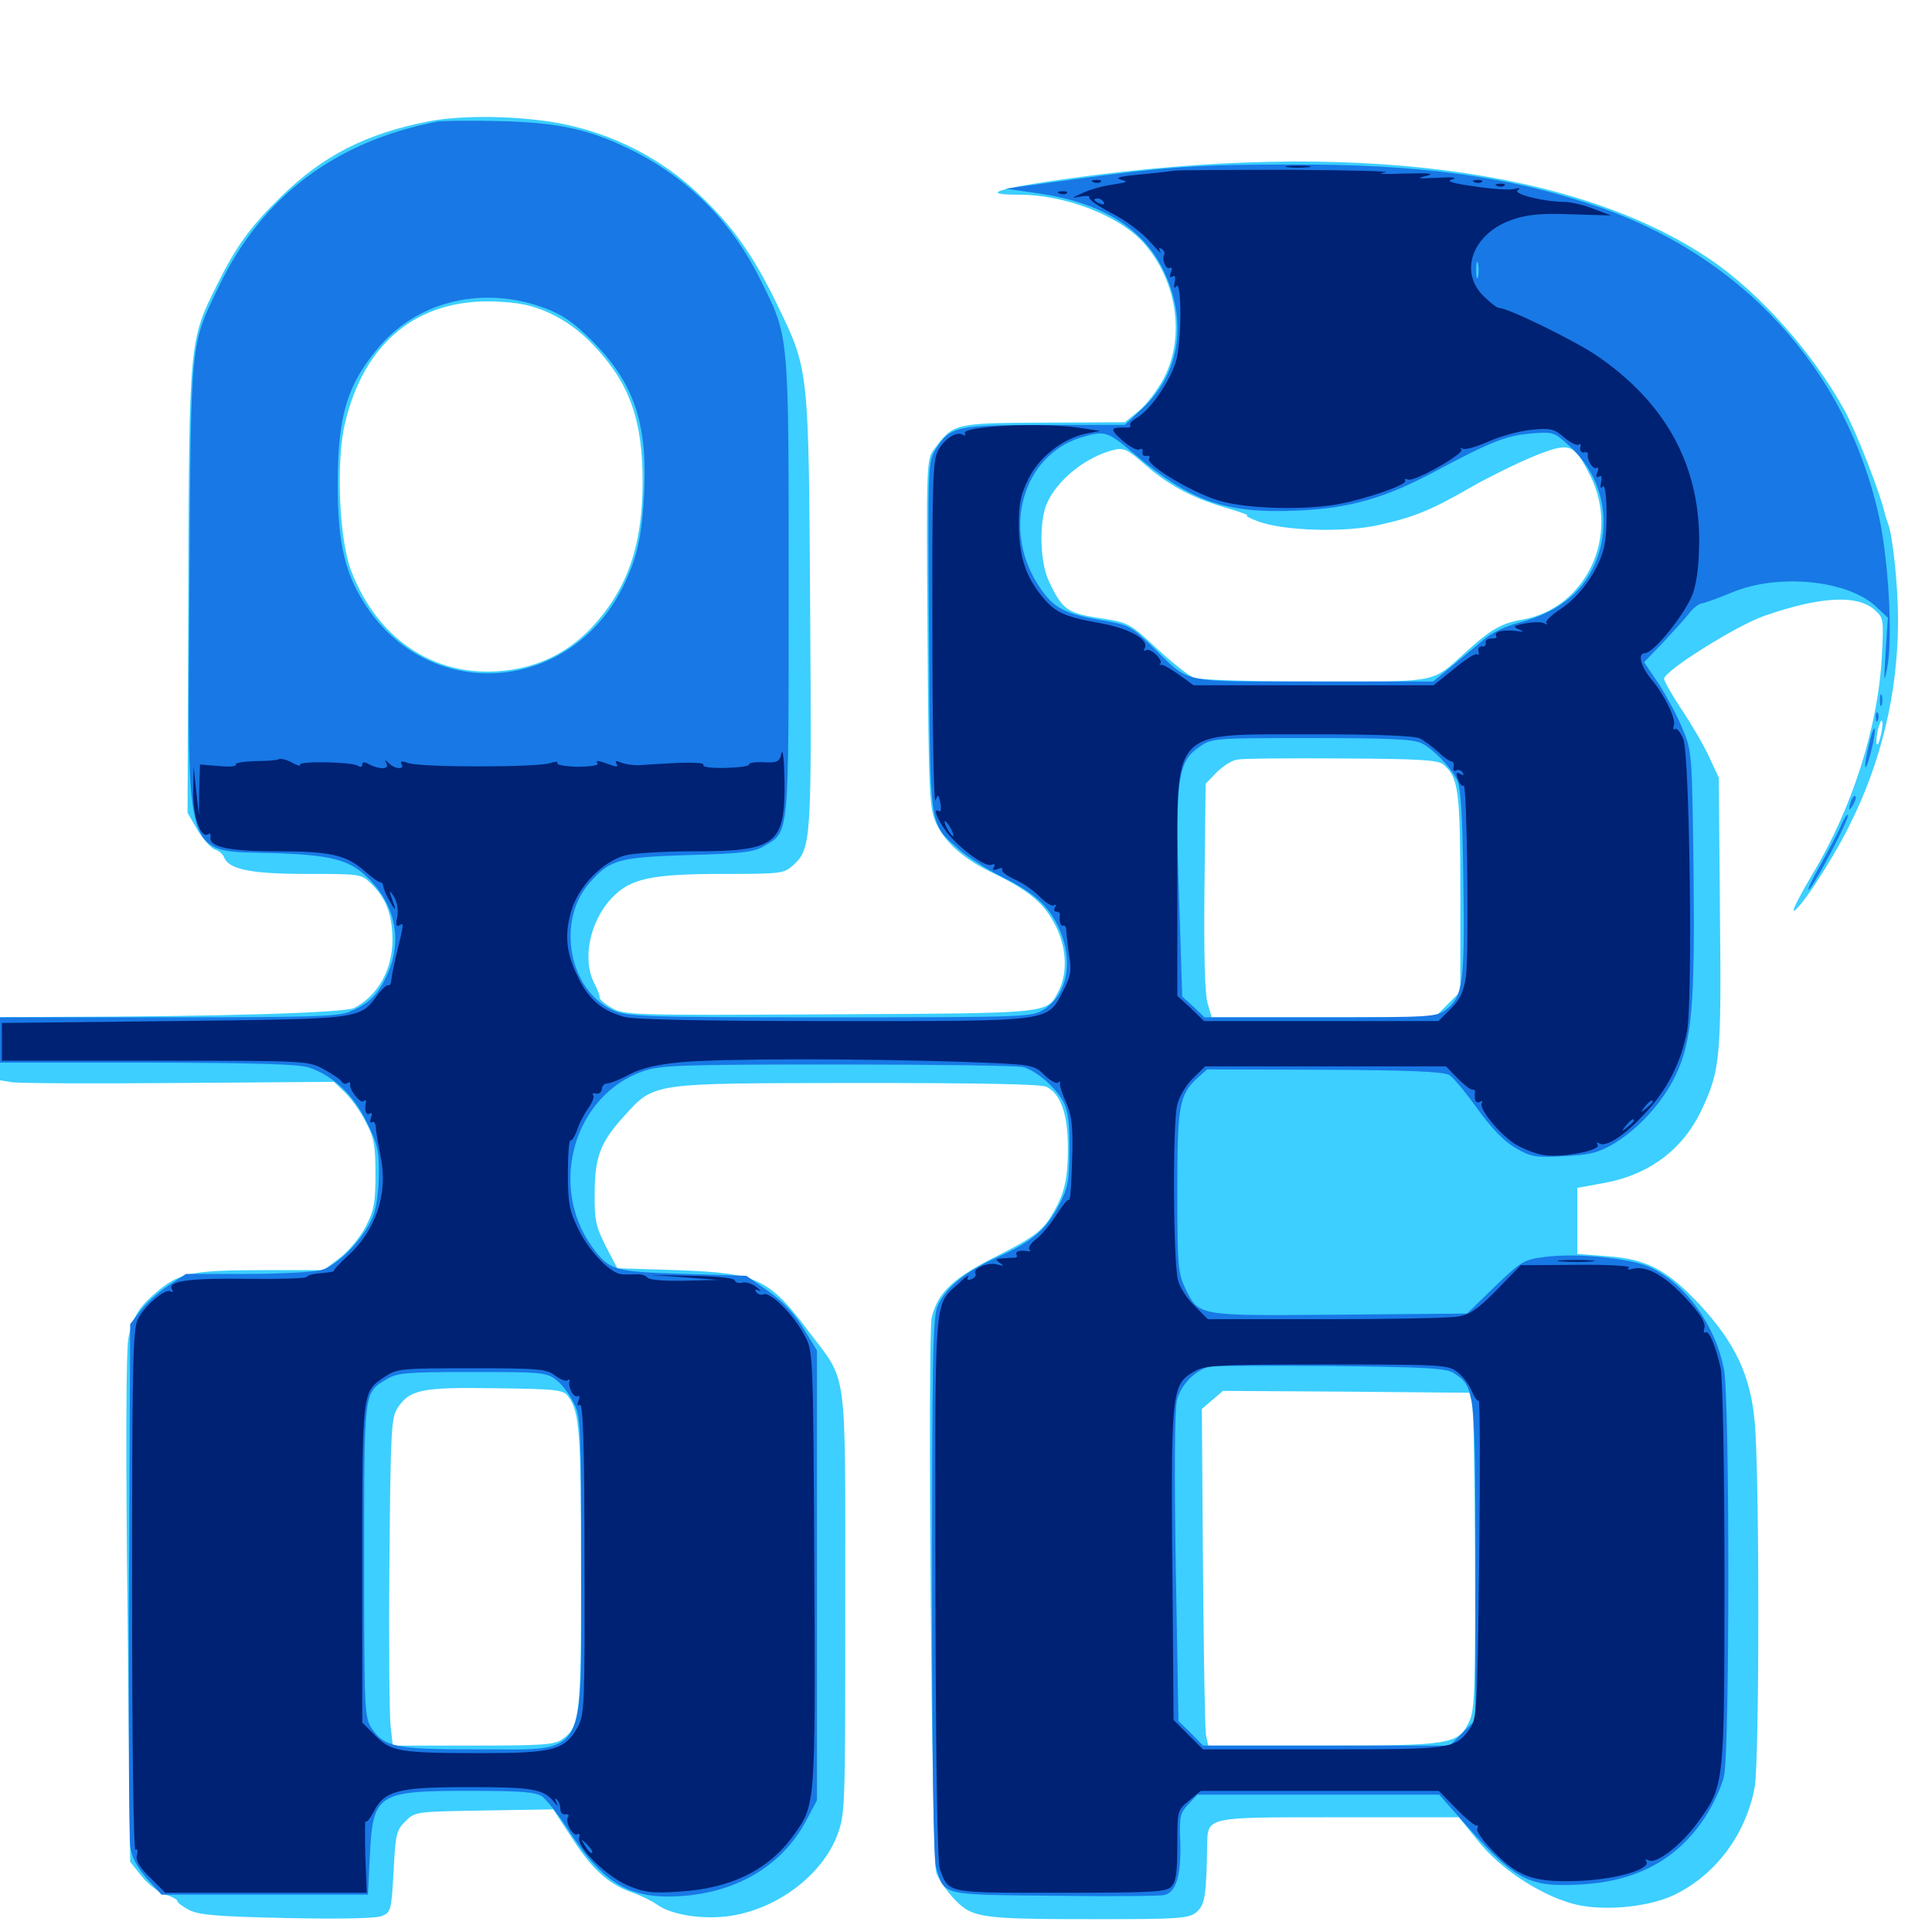 <svg xmlns="http://www.w3.org/2000/svg" viewBox="0 -1000 1000 1000">
	<path fill="#3ccfff" d="M222.461 -937.305C189.844 -931.055 167.188 -919.531 145.508 -898.242C129.688 -882.812 122.266 -872.656 112.305 -852.539C98.047 -824.023 97.852 -823.438 97.461 -694.531L97.07 -579.297L102.148 -570.508C105.078 -565.625 109.18 -561.133 111.133 -560.352C113.281 -559.766 115.43 -557.812 116.016 -556.25C118.359 -550 129.883 -547.656 158.789 -547.656C186.914 -547.656 186.914 -547.656 192.383 -542.383C200 -534.766 203.125 -526.172 203.125 -513.477C203.125 -498.047 195.508 -484.57 183.398 -478.32C178.711 -475.781 115.625 -473.828 25.977 -473.633L0 -473.438V-457.031V-440.82L6.25 -439.844C9.766 -439.258 48.633 -439.062 92.773 -439.453L172.852 -440.039L178.32 -434.766C181.445 -431.836 186.328 -425.195 189.062 -419.727C193.555 -411.328 194.336 -407.617 194.336 -392.383C194.336 -377.148 193.555 -373.438 189.258 -365.039C186.523 -359.766 180.469 -352.344 175.977 -349.023L167.578 -342.578H136.133C100.977 -342.578 93.555 -341.211 83.203 -333.008C72.266 -324.219 68.359 -318.359 66.406 -307.031C65.234 -300.586 65.039 -246.875 66.016 -166.406L67.383 -36.328L73.438 -28.711C76.758 -24.609 82.227 -20.508 85.547 -19.336C89.062 -18.359 91.797 -16.797 91.797 -16.016C91.797 -15.234 94.531 -13.086 98.047 -11.328C102.93 -8.789 112.695 -8.008 148.242 -7.227C176.172 -6.641 194.336 -7.031 197.461 -8.203C202.344 -10.156 202.539 -10.938 203.711 -31.055C204.688 -50.391 205.078 -52.539 209.766 -57.227C214.844 -62.305 215.039 -62.305 250.586 -62.891L286.328 -63.477L296.68 -47.656C307.031 -31.836 315.43 -24.414 328.125 -20.117C331.836 -18.75 337.305 -16.211 340.234 -14.062C348.047 -8.594 364.648 -6.25 378.516 -8.398C402.93 -12.305 425.586 -29.688 433.398 -50.195C437.5 -61.328 437.5 -63.867 437.5 -170.312C437.5 -294.531 438.867 -283.984 418.945 -310.352C397.852 -338.477 392.188 -341.016 350.586 -342.578L319.531 -343.555L313.477 -355.078C308.398 -365.234 307.617 -368.555 307.812 -382.422C307.812 -401.172 310.938 -408.984 322.656 -421.875C339.062 -439.844 335.352 -439.258 442.969 -439.453C507.617 -439.453 538.477 -438.867 541.602 -437.5C549.023 -433.789 552.734 -423.438 552.734 -405.859C552.734 -388.086 550.586 -380.469 542.773 -368.555C538.281 -362.109 533.203 -358.594 516.211 -350C493.555 -338.672 485.352 -331.055 482.227 -317.969C480.078 -308.203 482.227 -38.867 484.57 -30.859C485.547 -27.539 489.844 -21.484 493.945 -16.992C503.516 -7.227 506.836 -6.641 568.555 -6.641C610.352 -6.641 615.234 -7.031 619.141 -10.156C623.633 -13.867 624.414 -18.555 624.805 -44.141C625.195 -59.961 622.852 -59.375 693.164 -59.375H755.078L765.234 -46.875C776.367 -33.008 795.898 -19.922 813.281 -14.844C827.734 -10.547 851.758 -12.5 865.625 -18.75C887.5 -28.906 903.516 -50 908.203 -74.805C910.742 -87.891 910.742 -239.062 908.203 -264.258C906.055 -288.086 898.047 -305.078 879.688 -324.805C862.891 -342.773 852.148 -348.438 831.641 -349.805L816.406 -350.977V-367.969V-385.156L829.297 -387.5C853.125 -391.602 870.898 -404.688 880.664 -425.391C890.43 -445.898 891.016 -452.734 890.234 -528.125L889.648 -597.461L884.375 -608.789C881.445 -615.039 875 -625.977 870.117 -633.203C865.234 -640.625 861.328 -647.461 861.328 -648.633C861.328 -652.734 899.023 -676.367 913.281 -681.25C942.578 -691.406 961.719 -692.383 970.703 -683.984C975 -680.078 975 -678.906 974.023 -660.156C972.07 -623.438 958.594 -581.445 938.086 -547.461C932.227 -537.695 927.93 -529.297 928.32 -528.711C930.078 -527.148 947.07 -552.539 956.641 -571.484C973.633 -604.883 982.422 -641.211 982.422 -679.102C982.422 -697.07 979.688 -722.852 977.148 -729.297C976.562 -730.859 975.781 -733.203 975.586 -734.18C973.242 -744.727 960.938 -776.172 954.688 -787.695C938.281 -817.383 910.938 -848.242 885.352 -865.625C816.016 -912.695 698.242 -927.734 554.688 -907.812C516.406 -902.539 505.859 -899.219 527.539 -899.219C551.367 -899.219 579.688 -888.281 592.188 -874.023C609.18 -854.688 613.477 -825.781 602.539 -804.492C599.219 -798.242 593.359 -790.43 589.453 -787.305L582.227 -781.445L540.234 -781.25C494.141 -781.055 493.359 -780.859 483.594 -767.578C479.492 -762.305 479.492 -760.547 480.078 -672.07C480.664 -586.523 481.055 -581.445 484.766 -573.438C489.453 -563.672 499.023 -555.273 513.672 -548.242C531.836 -539.453 539.844 -533.008 545.508 -522.461C551.953 -510.938 552.93 -496.875 548.047 -487.305C541.602 -475.195 546.289 -475.586 429.688 -475C326.172 -474.414 323.047 -474.609 316.602 -478.32C312.891 -480.469 310.156 -482.812 310.352 -483.789C310.547 -484.57 309.375 -487.695 307.617 -491.016C301.172 -503.516 305.273 -523.438 316.992 -535.547C326.367 -545.312 337.5 -547.656 374.023 -547.656C404.688 -547.656 405.859 -547.852 410.742 -552.344C419.922 -560.742 420.117 -565.625 419.336 -683.984C418.555 -810.352 418.75 -808.203 402.148 -842.578C389.453 -868.75 378.906 -883.398 360.547 -900.586C343.359 -916.602 321.875 -928.32 297.852 -934.375C277.148 -939.844 242.383 -941.016 222.461 -937.305ZM284.57 -837.891C292.578 -834.18 300.195 -828.711 307.227 -821.289C325.781 -801.758 332.617 -782.812 332.617 -750.781C332.617 -717.383 324.609 -694.922 306.25 -675.195C294.727 -663.086 281.055 -655.859 264.648 -653.32C227.734 -647.656 195.898 -667.383 181.641 -704.883C175.586 -720.898 173.828 -761.133 178.516 -780.664C188.281 -822.656 216.016 -845.312 255.859 -843.945C268.945 -843.359 275 -842.188 284.57 -837.891ZM822.852 -754.297C838.867 -723.242 821.289 -685.352 788.086 -679.297C777.344 -677.539 771.68 -674.219 759.57 -663.281C740.43 -646.094 746.484 -647.266 681.25 -647.266C646.484 -647.266 621.289 -648.047 617.969 -649.219C615.039 -650.391 606.445 -657.227 598.633 -664.453C584.57 -677.539 584.18 -677.734 569.141 -680.078C552.344 -682.617 549.805 -684.57 542.969 -699.023C538.281 -708.594 537.695 -729.688 541.797 -739.258C547.07 -751.562 562.109 -763.672 576.758 -767.188C581.445 -768.359 583.789 -767.188 591.211 -760.742C603.906 -749.414 616.016 -742.773 632.812 -737.695C640.82 -735.352 646.68 -733.398 645.508 -733.203C644.531 -733.008 647.07 -731.641 651.367 -730.078C664.453 -725.195 696.094 -724.219 713.867 -728.32C732.227 -732.422 740.82 -735.938 762.109 -748.242C771.094 -753.32 785.352 -760.352 793.945 -763.867C812.5 -771.289 814.453 -770.703 822.852 -754.297ZM973.633 -619.922C971.875 -611.914 970.312 -613.477 971.875 -621.68C972.656 -625 973.633 -627.539 974.023 -626.953C974.609 -626.562 974.414 -623.242 973.633 -619.922ZM747.07 -604.297C754.883 -597.656 755.859 -591.016 755.859 -537.695V-486.719L749.219 -480.078L742.578 -473.438H684.766H627.148L625 -480.859C623.633 -485.547 623.047 -506.445 623.438 -541.211L624.023 -594.336L629.688 -600.195C632.812 -603.32 637.5 -606.445 640.43 -606.836C643.164 -607.422 667.578 -607.617 694.531 -607.422C734.961 -607.227 744.141 -606.641 747.07 -604.297ZM294.141 -277.148C300 -269.336 300.781 -258.203 300.781 -187.695C300.781 -110.742 300.195 -106.25 290.82 -99.609C286.914 -96.875 279.883 -96.484 244.727 -96.484H203.32L202.148 -106.836C201.562 -112.305 201.172 -150.391 201.562 -191.211C202.148 -259.375 202.539 -266.016 205.664 -271.094C212.109 -280.859 218.164 -282.031 256.445 -281.445C288.477 -281.055 291.602 -280.664 294.141 -277.148ZM761.914 -274.219C762.695 -271.484 763.281 -234.766 763.477 -192.578C763.672 -126.172 763.281 -114.648 760.547 -109.18C754.883 -97.07 751.367 -96.484 684.961 -96.484H625.391L624.219 -101.953C623.633 -104.883 623.047 -143.945 622.656 -188.867L622.07 -270.703L627.539 -275.391L633.008 -280.078L696.875 -279.688L760.547 -279.102Z"/>
	<path fill="#1878e5" d="M226.562 -937.109C173.242 -926.758 135.547 -898.242 113.086 -851.367C98.438 -820.898 98.828 -825.391 98.047 -697.656C97.266 -550.195 94.141 -559.961 142.773 -558.398C175 -557.227 183.008 -554.492 194.141 -541.602C205.859 -527.734 207.812 -509.766 199.414 -493.359C194.922 -484.375 190.43 -480.273 181.055 -476.367C175 -473.828 160.742 -473.438 86.914 -473.438H0V-461.719V-450H76.758C134.766 -449.805 155.078 -449.219 160.547 -447.266C172.852 -442.773 183.008 -433.203 189.844 -419.141C195.508 -407.812 196.289 -404.297 196.094 -391.406C195.898 -382.227 194.727 -374.023 192.578 -369.336C187.695 -358.203 174.609 -344.922 166.211 -342.578C162.305 -341.602 145.117 -340.625 127.734 -340.625H96.289L87.109 -334.57C82.031 -331.25 75.586 -325.391 72.656 -321.484L67.383 -314.648L66.797 -183.594C66.406 -111.523 66.797 -48.828 67.383 -44.336C68.164 -38.672 70.898 -33.594 75.977 -27.734L83.594 -19.336H136.914H190.43L191.406 -38.867C192.969 -71.68 195.117 -73.047 242.578 -73.047C269.727 -73.047 277.344 -72.461 280.664 -70.117C283.008 -68.359 289.844 -59.766 295.508 -50.781C311.133 -27.148 324.023 -18.555 344.922 -18.359C377.539 -18.164 404.102 -32.617 417.383 -57.812L422.852 -68.164V-184.57V-300.977L415.82 -312.5C411.133 -320.117 405.078 -326.562 397.461 -331.836L386.328 -339.648L353.906 -340.625C317.578 -341.797 315.43 -342.383 306.445 -354.688C283.594 -386.328 297.266 -433.203 332.812 -445.508C341.797 -448.633 351.562 -449.023 433.594 -449.023C483.594 -449.023 526.758 -448.438 529.688 -447.656C536.523 -445.703 546.289 -437.305 550.391 -429.688C552.734 -425.195 553.711 -418.945 553.516 -405.078C553.516 -389.062 552.734 -385.156 548.438 -376.758C541.406 -363.477 534.961 -357.812 516.602 -349.414C499.414 -341.797 489.258 -333.398 485.156 -323.633C482.812 -318.359 482.422 -292.383 482.422 -179.102C482.422 -91.406 483.203 -38.281 484.375 -33.984C488.867 -18.75 486.133 -19.336 545.508 -18.75C574.609 -18.359 600.391 -18.555 602.734 -19.141C608.789 -20.703 611.328 -29.102 610.938 -46.094C610.352 -59.57 610.742 -61.523 615.039 -66.016L619.727 -71.094H682.422H744.922L753.906 -60.938C784.18 -26.367 790.234 -23.047 818.75 -24.609C847.461 -26.367 867.969 -37.5 882.422 -59.18C886.719 -65.82 891.211 -75.391 892.383 -80.859C895.312 -94.336 895.312 -275.195 892.383 -290.82C888.086 -314.062 872.07 -336.133 853.516 -344.336C843.164 -348.828 815.82 -351.562 799.609 -349.414C788.867 -348.047 787.5 -347.266 773.828 -334.18L759.375 -320.117L693.359 -319.531C618.75 -318.945 620.703 -318.555 613.281 -333.594C609.766 -341.211 609.375 -345.508 609.375 -383.203C609.375 -427.93 610.352 -433.203 619.727 -441.992L624.805 -446.484L685.547 -446.289C728.711 -446.094 747.461 -445.312 750.195 -443.555C752.148 -442.383 758.789 -434.375 764.648 -426.172C771.875 -416.211 778.516 -409.18 784.375 -405.859C792.383 -401.172 794.531 -400.781 809.375 -401.562C822.656 -402.148 827.148 -403.32 834.961 -407.812C848.047 -415.625 860.547 -429.297 867.383 -443.555C875.781 -461.328 877.344 -479.688 876.562 -550.195C875.781 -610.742 875.781 -611.133 870.703 -623.242C867.969 -629.883 862.305 -640.234 858.398 -646.289L850.977 -657.227L860.742 -667.383C866.016 -673.047 872.07 -679.688 874.219 -682.422C876.172 -685.156 879.297 -687.5 880.859 -687.695C882.422 -687.891 889.453 -690.43 896.484 -693.359C920.312 -703.32 956.25 -699.805 970.898 -686.133L977.148 -680.273L975.977 -662.305C975 -646.484 975.195 -645.703 976.953 -655.078C979.688 -670.508 977.539 -709.375 972.656 -732.227C955.859 -809.18 900.977 -868.945 823.242 -894.336C778.906 -908.984 733.594 -915.039 668.945 -914.844C620.898 -914.844 604.688 -913.867 553.32 -906.836L520.508 -902.344L538.086 -899.805C569.922 -895.117 591.406 -882.031 601.953 -860.547C614.844 -834.57 610.938 -807.031 591.797 -789.062L582.227 -780.078H541.016C495.117 -780.078 491.797 -779.297 484.375 -767.578C480.273 -760.742 480.273 -759.961 480.859 -670.312C481.445 -569.141 480.859 -574.414 495.898 -560.742C500.195 -556.836 510.156 -550.391 517.969 -546.484C534.57 -538.281 541.797 -532.031 547.07 -521.68C556.055 -504.297 553.125 -485.352 540.039 -477.344C533.984 -473.633 530.664 -473.438 429.492 -473.438C332.031 -473.438 324.609 -473.828 317.188 -477.148C294.336 -487.5 287.891 -523.242 305.078 -542.969C315.82 -555.078 319.727 -556.25 356.445 -557.422C384.766 -558.203 390.625 -558.984 395.898 -562.305C408.594 -569.727 408.203 -566.406 408.203 -696.484C408.203 -829.102 408.594 -825 393.555 -855.273C379.297 -884.18 358.008 -906.055 330.078 -920.703C306.641 -932.812 290.43 -936.523 258.789 -937.305C243.75 -937.695 229.297 -937.5 226.562 -937.109ZM765.039 -856.836C764.453 -854.883 764.062 -856.445 764.062 -860.156C764.062 -863.867 764.453 -865.43 765.039 -863.672C765.43 -861.719 765.43 -858.594 765.039 -856.836ZM282.227 -840.43C291.211 -837.109 297.07 -833.008 306.836 -823.242C328.125 -801.758 335.156 -781.055 333.398 -744.922C332.227 -721.875 329.688 -710.938 322.266 -695.898C295.117 -641.992 224.805 -635.938 190.82 -684.375C178.711 -701.953 174.805 -717.578 174.805 -749.805C174.805 -785.742 180.078 -801.953 197.266 -821.68C217.773 -844.727 250.977 -852.148 282.227 -840.43ZM586.914 -765.234C616.211 -740.43 634.57 -733.984 671.68 -735.742C698.438 -736.914 716.406 -741.992 742.188 -755.664C771.289 -771.289 779.883 -774.609 792.188 -775.586C803.906 -776.562 804.297 -776.562 812.305 -769.141C827.148 -755.859 833.203 -735.938 828.32 -716.406C823.242 -696.68 809.375 -683.789 786.328 -677.734C779.492 -675.977 771.875 -672.461 767.773 -668.75C763.867 -665.43 756.445 -659.375 751.367 -655.078L741.797 -647.266H679.883C609.766 -647.266 616.406 -645.898 596.68 -665.039C585.156 -676.172 584.57 -676.562 568.359 -679.297C549.805 -682.617 544.336 -685.938 536.719 -698.242C518.75 -727.148 529.883 -764.258 559.18 -773.438C571.875 -777.344 573.047 -776.953 586.914 -765.234ZM735.938 -615.234C741.992 -612.109 750.391 -603.516 754.102 -596.484C756.055 -592.969 757.031 -578.906 757.422 -543.945C758.203 -491.992 757.227 -484.18 748.633 -477.539C743.75 -473.633 741.211 -473.438 683.594 -473.438H623.438L617.773 -478.906L611.914 -484.18L610.742 -521.289C608.008 -596.484 608.984 -605.469 620.898 -613.477C627.344 -617.969 628.711 -617.969 679.102 -617.969C719.727 -617.969 731.836 -617.383 735.938 -615.234ZM752.539 -289.258C763.477 -282.227 763.672 -279.688 763.672 -191.211V-109.766L757.031 -103.125L750.391 -96.484H686.523H622.656L616.406 -102.93L609.961 -109.18L608.594 -188.281C607.812 -236.914 608.008 -270.312 609.18 -275.195C611.133 -283.203 618.555 -290.82 625.977 -292.578C628.125 -293.164 656.445 -293.164 688.867 -292.969C738.086 -292.383 748.828 -291.797 752.539 -289.258ZM287.891 -285.742C290.82 -283.594 294.727 -278.32 296.875 -274.023C300.586 -266.992 300.781 -262.305 300.781 -188.867C300.781 -87.305 305.078 -94.727 246.484 -94.531C205.078 -94.531 198.828 -95.703 192.383 -105.469C188.672 -110.938 188.477 -115.039 188.477 -192.188C188.477 -280.469 188.281 -278.906 199.805 -285.938C205.469 -289.453 209.961 -289.844 244.336 -289.844C280.273 -289.844 283.008 -289.648 287.891 -285.742ZM973.047 -637.5C973.047 -634.766 973.438 -633.789 974.023 -635.156C974.414 -636.328 974.414 -638.672 974.023 -640.039C973.438 -641.211 973.047 -640.234 973.047 -637.5ZM970.898 -628.516C970.898 -626.367 971.484 -625.781 972.07 -627.344C972.656 -628.711 972.461 -630.469 971.875 -631.055C971.289 -631.836 970.703 -630.664 970.898 -628.516ZM967.188 -613.672C965.82 -608.203 965.039 -603.32 965.625 -602.93C966.016 -602.539 967.383 -606.641 968.75 -612.109C970.117 -617.578 970.703 -622.461 970.312 -622.852C969.727 -623.438 968.359 -619.336 967.188 -613.672ZM958.203 -585.742C956.445 -580.664 956.836 -579.492 959.18 -583.398C960.352 -585.352 960.938 -587.5 960.352 -587.891C959.961 -588.477 958.984 -587.5 958.203 -585.742ZM953.125 -573.242C951.953 -569.922 946.875 -560.742 942.383 -552.539C937.695 -544.336 934.961 -538.477 936.328 -539.648C939.453 -542.188 957.617 -576.953 956.445 -578.125C956.055 -578.711 954.492 -576.367 953.125 -573.242Z"/>
	<path fill="#002274" d="M666.602 -913.477C663.477 -913.867 666.016 -914.258 671.875 -914.258C677.734 -914.258 680.273 -913.867 677.344 -913.477C674.219 -913.086 669.531 -913.086 666.602 -913.477ZM608.398 -911.719C607.227 -911.523 599.414 -910.547 590.82 -909.766C580.078 -908.789 576.758 -908.008 580.078 -907.031C584.18 -906.055 583.594 -905.664 576.172 -904.492C571.289 -903.906 564.258 -901.953 560.547 -900.195C554.492 -897.461 554.297 -897.266 559.18 -898.242C562.305 -898.828 564.258 -898.633 563.867 -897.852C563.281 -896.875 568.555 -893.164 575.391 -889.648C582.422 -886.133 591.211 -879.492 595.117 -875C599.023 -870.703 601.367 -868.164 600.586 -869.727C599.609 -871.68 599.805 -872.07 601.367 -871.094C602.539 -870.312 603.125 -868.945 602.539 -867.969C601.172 -865.625 603.711 -859.961 605.664 -861.328C606.641 -861.914 606.836 -860.742 606.055 -858.984C605.273 -856.836 605.469 -856.055 606.836 -856.836C608.203 -857.812 608.594 -856.641 608.008 -853.906C607.422 -851.172 607.812 -850.391 608.789 -851.758C611.719 -855.859 611.719 -822.656 608.594 -812.695C605.469 -802.344 595.117 -787.5 588.477 -783.789C586.133 -782.422 584.57 -780.859 584.961 -780.078C585.547 -779.297 584.766 -778.516 583.398 -778.711C574.414 -778.906 574.219 -778.125 580.859 -772.07C584.766 -768.75 588.672 -766.602 589.844 -767.383C591.016 -768.164 591.602 -767.578 591.406 -766.016C591.016 -764.648 591.992 -763.672 593.359 -764.062C594.922 -764.258 595.508 -763.672 594.727 -762.5C592.969 -759.57 616.406 -745.312 630.469 -741.016C644.727 -736.523 676.172 -735.742 693.75 -739.258C708.594 -742.188 728.516 -749.219 727.344 -751.172C726.758 -751.953 727.539 -752.344 728.906 -751.758C732.227 -750.586 758.203 -765.234 756.445 -767.383C755.469 -768.164 755.859 -768.359 757.031 -767.773C758.398 -766.992 764.258 -768.75 770.508 -771.484C776.562 -774.219 786.523 -776.953 792.578 -777.539C802.539 -778.516 804.492 -778.125 809.766 -773.438C813.086 -770.703 816.406 -769.141 817.188 -769.922C817.969 -770.703 818.359 -769.922 817.969 -768.359C817.578 -766.797 818.555 -765.625 819.727 -765.82C821.094 -766.211 822.07 -765.82 821.875 -764.844C821.289 -762.109 824.609 -756.641 826.367 -757.812C827.344 -758.398 827.539 -757.227 826.758 -755.469C825.977 -753.32 826.172 -752.539 827.539 -753.32C828.906 -754.297 829.297 -753.125 828.711 -750.391C828.125 -747.656 828.516 -746.875 829.492 -748.047C831.836 -751.367 832.422 -724.414 830.078 -716.016C827.148 -704.492 817.773 -691.406 808.008 -684.961C802.93 -681.641 799.609 -678.32 800.391 -677.539C801.172 -676.562 800.586 -676.562 799.414 -677.344C798.047 -678.125 793.555 -678.125 789.648 -677.344C783.398 -676.172 782.812 -675.781 786.133 -674.219C789.258 -673.047 788.867 -672.852 784.375 -673.438C777.734 -674.219 773.047 -673.047 774.414 -670.703C775 -669.922 773.828 -669.336 771.875 -669.531C770.117 -669.531 768.75 -668.555 768.945 -667.383C769.336 -666.016 768.359 -665.039 766.992 -665.43C765.82 -665.625 764.844 -664.453 765.234 -662.891C765.625 -661.328 765.43 -660.547 764.648 -661.328C763.867 -662.109 758.594 -658.789 752.734 -653.906L741.992 -645.312H679.883H617.773L609.961 -650.977C605.469 -654.102 601.367 -656.445 600.781 -655.859C600.195 -655.469 600 -655.664 600.586 -656.445C602.148 -658.398 595.508 -664.844 593.164 -663.477C592.188 -662.891 591.797 -663.086 592.383 -664.258C595.312 -668.945 584.18 -675 567.969 -677.734C549.805 -681.055 545.508 -683.203 537.891 -693.164C530.469 -702.93 527.539 -712.695 527.344 -728.516C527.344 -739.453 528.32 -744.141 532.422 -752.344C537.891 -763.477 550.391 -773.242 562.305 -775.586L569.336 -776.953L560.547 -778.32C540.625 -781.641 496.875 -779.492 499.414 -775.586C500 -774.414 499.609 -774.219 498.438 -775C495.117 -776.953 488.672 -772.852 485.352 -766.406C482.812 -761.523 482.422 -747.461 482.617 -671.289C482.617 -622.07 483.398 -583.594 484.18 -585.742C485.547 -589.062 485.742 -589.062 486.719 -584.375C487.305 -581.445 486.914 -579.492 486.133 -580.078C483.008 -582.031 484.375 -577.539 488.867 -570.898C494.531 -562.5 509.57 -550.977 513.086 -552.344C514.844 -553.125 515.234 -552.539 514.453 -551.172C513.477 -549.609 514.062 -549.414 516.406 -550.195C518.164 -550.977 519.336 -550.781 518.75 -549.805C518.164 -549.023 521.094 -546.68 525.391 -544.727C529.492 -542.969 535.352 -538.867 538.281 -535.742C541.211 -532.812 544.531 -530.664 545.508 -531.445C546.68 -532.031 546.875 -531.641 546.094 -530.469C545.312 -529.102 545.703 -528.125 546.68 -528.125C547.852 -528.125 548.633 -527.539 548.633 -526.758C548.047 -523.242 549.023 -520.117 550.391 -520.898C551.172 -521.484 551.953 -519.922 551.953 -517.773C552.148 -515.43 552.734 -509.57 553.516 -504.688C554.688 -497.461 554.102 -494.336 550.391 -487.305C541.797 -470.898 546.094 -471.484 431.641 -471.484C364.062 -471.484 328.516 -472.266 323.242 -473.633C311.914 -476.758 305.273 -482.227 299.805 -492.969C292.969 -506.25 291.992 -515.82 295.703 -528.516C299.414 -541.211 311.719 -553.906 323.438 -557.227C327.734 -558.398 343.75 -559.375 358.984 -559.375C401.953 -559.375 406.445 -562.891 406.055 -595.898C405.859 -606.445 405.273 -612.891 404.492 -610.156C403.516 -605.664 402.344 -605.078 395.117 -605.469C390.625 -605.664 387.305 -605.078 387.695 -604.297C388.086 -603.516 382.812 -602.734 375.781 -602.539C368.359 -602.344 363.477 -602.93 364.062 -604.102C364.844 -605.078 359.18 -605.469 350 -605.078C341.797 -604.688 332.812 -604.102 330.078 -603.906C327.344 -603.906 323.438 -604.492 321.484 -605.273C318.75 -606.445 318.164 -606.25 319.141 -604.688C320.117 -602.93 319.141 -602.93 315.43 -604.297C309.18 -606.641 308.008 -606.641 309.375 -604.688C309.961 -603.906 305.078 -603.125 298.828 -603.125C292.578 -603.32 287.891 -604.102 288.477 -605.078C289.062 -605.859 287.5 -605.859 284.961 -605.078C278.906 -602.734 217.188 -602.734 211.133 -605.078C208.008 -606.25 207.031 -606.055 207.812 -604.492C209.766 -601.562 204.492 -601.758 201.367 -604.883C199.219 -606.836 198.828 -606.836 200 -604.883C201.758 -601.758 196.68 -601.562 191.211 -604.297C188.672 -605.859 187.5 -605.664 187.5 -604.297C187.5 -602.93 186.523 -602.734 185.156 -603.711C181.641 -605.664 154.102 -606.25 155.273 -604.102C155.859 -603.32 153.906 -603.711 151.172 -605.273C148.242 -606.836 145.117 -607.617 144.336 -607.031C143.359 -606.445 137.891 -606.055 131.836 -606.055C125.977 -605.859 121.484 -605.078 122.07 -604.297C122.656 -603.32 118.75 -602.93 113.281 -603.516L103.516 -604.297L103.125 -591.211L102.93 -577.93L101.562 -590.625L100.195 -603.32L100 -591.016C99.609 -578.32 103.711 -565.82 107.617 -568.164C108.594 -568.945 109.18 -568.359 108.984 -566.992C107.812 -561.719 117.969 -559.375 142.578 -559.375C171.094 -559.375 179.102 -557.617 188.867 -549.023C192.773 -545.508 196.484 -542.969 197.07 -543.359C197.461 -543.555 198.242 -542.578 198.438 -541.211C198.633 -539.648 200.195 -535.938 202.148 -532.812C203.906 -529.688 204.883 -528.711 204.297 -530.664C203.711 -532.422 202.539 -535.547 201.953 -537.5C201.367 -539.258 202.148 -538.672 203.906 -535.938C205.664 -533.008 206.25 -528.906 205.664 -525.391C204.688 -521.289 205.078 -520.117 206.836 -521.094C209.18 -522.656 209.18 -522.266 204.883 -504.688C203.711 -499.805 202.734 -494.336 202.539 -492.578C202.344 -490.82 201.758 -489.648 200.977 -490.039C200.391 -490.43 197.852 -488.281 195.508 -485.156C186.133 -472.266 187.695 -472.656 89.844 -471.484L0.977 -470.508V-460.742V-450.977H80.078C158.203 -450.977 159.375 -450.977 167.383 -446.68C171.875 -444.141 176.172 -441.406 176.758 -440.234C177.539 -439.062 178.906 -438.672 179.883 -439.453C180.859 -440.039 181.445 -439.844 181.25 -438.867C180.469 -436.328 186.719 -428.32 188.281 -430.078C189.062 -430.859 189.648 -430.469 189.453 -429.492C188.477 -425.391 189.453 -422.461 191.406 -423.633C192.578 -424.414 192.773 -423.438 191.992 -421.484C191.406 -419.531 191.602 -418.555 192.578 -419.141C193.555 -419.922 194.531 -418.359 194.531 -416.211C194.727 -413.867 195.898 -407.031 197.07 -400.977C200.977 -382.227 194.531 -363.086 180.078 -350C175.781 -346.094 172.461 -342.578 172.852 -342.188C173.242 -341.797 170.312 -341.406 166.406 -341.016C162.305 -340.82 158.984 -339.844 158.789 -339.062C158.398 -338.281 144.531 -337.891 127.734 -338.086C97.266 -338.477 86.328 -336.914 89.062 -332.422C89.844 -331.25 89.648 -330.859 88.281 -331.641C85.547 -333.203 74.805 -324.219 71.289 -316.992C68.75 -312.305 68.359 -291.211 68.359 -176.562C68.359 -96.289 69.141 -41.992 70.117 -42.578C71.094 -43.359 71.484 -41.992 70.898 -39.844C70.117 -37.109 72.07 -33.594 77.734 -28.125L85.547 -20.312H137.695H189.844L189.062 -39.844C188.867 -50.586 188.867 -58.398 189.258 -57.422C189.453 -56.25 191.211 -58.203 193.164 -61.719C198.828 -73.242 205.664 -75 242.773 -75C275.781 -75 281.25 -74.023 286.719 -67.383C288.867 -64.844 289.062 -64.844 287.891 -67.188C287.109 -68.945 287.305 -69.531 288.281 -68.555C289.258 -67.578 290.039 -65.43 290.039 -63.672C290.039 -61.914 291.211 -60.547 292.578 -60.938C294.141 -61.133 294.727 -60.547 293.945 -59.375C292.383 -56.836 296.68 -49.219 298.828 -50.586C300 -51.172 300.195 -50.586 299.805 -49.023C298.047 -44.531 313.477 -29.102 324.609 -24.219C333.398 -20.508 337.109 -19.922 351.562 -20.898C378.32 -22.461 398.242 -32.227 411.133 -50.586C422.07 -65.82 422.07 -66.016 421.484 -188.281C420.898 -300.586 420.898 -300.586 416.406 -308.789C410.938 -319.336 398.828 -331.445 395.312 -330.078C393.945 -329.492 392.188 -330.078 391.406 -331.25C390.43 -332.617 391.016 -332.812 392.773 -332.031C394.336 -331.25 393.75 -332.031 391.602 -333.789C389.453 -335.547 386.133 -336.523 384.375 -336.133C382.617 -335.547 380.664 -336.133 380.273 -337.305C379.883 -338.477 371.289 -339.453 358.203 -339.648L336.914 -340.039L354.492 -338.867L372.07 -337.5L354.102 -337.109C343.164 -336.914 335.742 -337.5 334.961 -338.867C334.18 -339.844 331.641 -340.625 329.492 -340.43C327.148 -340.43 323.633 -340.234 321.875 -340.43C316.016 -340.82 305.078 -352.148 299.414 -363.672C294.727 -373.242 293.945 -377.148 293.945 -392.578C293.945 -402.539 294.531 -410.156 295.312 -409.766C295.898 -409.375 297.461 -411.719 298.633 -414.844C299.609 -418.164 302.344 -423.438 304.492 -426.367C306.641 -429.492 307.812 -432.422 307.031 -433.203C306.25 -433.984 307.031 -434.375 308.594 -433.984C310.156 -433.594 311.328 -434.766 311.523 -436.328C311.523 -437.891 312.891 -439.258 314.453 -439.258C316.016 -439.258 321.289 -441.406 325.977 -443.945C331.836 -447.07 340.039 -449.023 352.344 -450.195C372.852 -452.148 445.117 -452.148 498.438 -450.391C534.766 -449.023 534.961 -449.023 540.625 -443.555C543.555 -440.625 546.875 -438.867 547.656 -439.648C548.438 -440.625 549.023 -440.234 548.633 -439.258C548.438 -438.086 549.805 -433.789 551.758 -429.492C554.492 -423.633 555.273 -417.578 555.078 -404.688C554.492 -384.766 554.102 -377.734 552.93 -378.906C552.539 -379.297 549.805 -375.781 546.875 -371.289C543.945 -366.602 539.258 -360.938 536.523 -358.789C533.594 -356.641 532.031 -354.102 532.812 -353.32C533.594 -352.734 533.398 -352.148 532.227 -352.344C528.32 -353.125 525.195 -352.344 526.172 -350.586C526.758 -349.609 526.172 -348.828 524.805 -349.023C523.633 -349.023 520.703 -348.828 518.555 -348.633C515.234 -348.438 515.039 -348.047 517.578 -346.289C519.922 -344.727 519.531 -344.531 516.211 -345.508C511.523 -346.875 503.125 -343.359 504.883 -340.82C505.469 -339.844 504.492 -338.477 502.734 -337.891C500.781 -337.109 500.195 -337.5 501.172 -339.258C501.953 -340.43 499.609 -339.062 496.289 -335.742C483.203 -323.828 483.984 -332.812 484.18 -178.125C484.375 -87.305 485.156 -35.938 486.523 -32.422C491.211 -19.922 489.453 -20.312 549.023 -20.312C595.703 -20.312 603.711 -20.703 606.25 -23.438C608.594 -25.781 609.375 -30.664 609.375 -44.727C609.375 -62.695 609.375 -63.086 615.43 -67.969L621.484 -73.047H683.008H744.727L753.711 -63.867C758.594 -58.789 763.477 -54.883 764.258 -55.078C765.234 -55.273 765.234 -54.688 764.648 -53.516C763.867 -52.344 767.969 -46.68 773.828 -40.82C786.719 -27.93 794.922 -25.391 819.336 -26.562C837.5 -27.539 854.492 -32.617 852.148 -36.523C851.367 -37.695 851.953 -37.891 853.32 -37.109C857.031 -34.766 870.703 -45.312 879.102 -57.227C892.578 -75.977 892.578 -75.781 892.578 -185.156C892.578 -242.969 891.602 -286.523 890.625 -291.797C887.891 -303.711 884.57 -311.523 882.812 -310.352C881.836 -309.766 881.641 -310.938 882.227 -312.891C882.812 -315.43 879.883 -320.117 873.242 -327.344C862.109 -339.453 852.734 -344.922 845.508 -343.359C842.773 -342.578 841.797 -342.969 843.164 -343.945C844.336 -344.727 832.227 -345.508 816.211 -345.312L787.109 -345.117L774.805 -332.422C765.039 -322.461 760.742 -319.531 754.688 -318.555C750.586 -317.773 719.727 -317.188 686.133 -317.188H625.195L618.359 -324.023C614.453 -327.734 610.547 -333.789 609.766 -337.305C607.227 -346.289 606.836 -419.336 609.375 -428.32C610.352 -432.422 614.062 -438.672 617.578 -441.992L623.828 -448.047H686.133H748.438L754.492 -441.797C758.008 -438.281 761.328 -435.742 762.305 -435.938C763.086 -436.133 763.477 -435.742 763.477 -434.961C762.891 -430.859 763.867 -428.516 766.016 -429.688C767.188 -430.469 767.578 -430.273 766.992 -429.102C765.234 -426.172 776.367 -412.695 784.57 -407.617C788.477 -405.273 794.922 -402.734 799.023 -402.148C808.203 -400.586 828.711 -404.492 826.953 -407.422C826.172 -408.789 826.562 -408.984 827.734 -408.203C831.25 -406.055 840.234 -411.719 851.172 -423.438C862.891 -435.742 870.117 -450 873.242 -466.406C876.172 -482.812 874.609 -609.18 871.289 -617.383C869.922 -620.898 867.969 -623.242 866.992 -622.656C866.016 -622.07 865.82 -623.047 866.406 -624.609C867.578 -627.93 861.523 -640.43 854.688 -648.438C849.219 -655.273 847.461 -661.719 851.367 -661.914C856.055 -661.914 872.852 -683.008 876.367 -693.164C878.516 -699.805 879.492 -708.984 879.492 -721.484C879.102 -760.547 861.523 -791.992 826.367 -816.016C814.453 -824.023 780.469 -840.625 775.781 -840.625C774.805 -840.625 771.289 -843.359 767.969 -846.68C754.688 -859.57 762.5 -879.688 783.398 -886.523C791.016 -889.062 798.242 -889.648 813.672 -889.062L833.789 -888.477L824.609 -891.992C819.727 -893.945 812.891 -895.508 809.57 -895.508C799.219 -895.508 782.812 -899.609 785.547 -901.562C787.305 -902.734 786.523 -902.93 783.789 -902.148C781.445 -901.562 772.07 -902.148 763.281 -903.516C750.781 -905.273 748.242 -906.25 751.953 -907.227C754.688 -908.203 751.367 -908.398 744.141 -908.008C733.984 -907.422 732.812 -907.617 738.281 -908.984C743.164 -910.156 740.039 -910.547 726.562 -910.156C716.016 -909.766 711.914 -909.961 716.797 -910.742C721.68 -911.328 699.609 -911.914 667.969 -912.109C636.133 -912.109 609.375 -911.914 608.398 -911.719ZM626.562 -909.57C629.492 -909.961 626.953 -910.352 621.094 -910.352C615.234 -910.352 612.695 -909.961 615.82 -909.57C618.75 -909.18 623.438 -909.18 626.562 -909.57ZM599.219 -907.617C600.977 -908.203 599.414 -908.594 595.703 -908.594C591.992 -908.594 590.43 -908.203 592.383 -907.617C594.141 -907.227 597.266 -907.227 599.219 -907.617ZM571.289 -895.312C571.875 -894.141 571.094 -893.945 569.531 -894.531C566.016 -895.898 565.43 -897.266 568.164 -897.266C569.336 -897.266 570.703 -896.484 571.289 -895.312ZM586.133 -770.898C583.594 -774.023 582.031 -775 582.031 -773.438C582.031 -773.047 583.594 -771.484 585.547 -770.117C588.477 -767.578 588.672 -767.773 586.133 -770.898ZM581.445 -673.438C582.227 -674.023 581.055 -674.609 578.906 -674.414C576.758 -674.414 576.172 -673.828 577.734 -673.242C579.102 -672.656 580.859 -672.852 581.445 -673.438ZM706.641 -641.992C720.312 -642.188 708.984 -642.578 681.641 -642.578C654.297 -642.578 642.969 -642.188 656.836 -641.992C670.508 -641.602 692.773 -641.602 706.641 -641.992ZM734.961 -617.773C737.305 -616.602 741.602 -613.281 744.531 -610.742C747.266 -608.008 750.391 -605.859 751.367 -605.859C752.148 -606.055 752.734 -604.688 752.344 -602.93C751.953 -601.367 752.539 -600.586 753.711 -601.172C754.688 -601.953 756.25 -601.367 757.031 -600.195C757.812 -598.633 757.617 -598.438 756.25 -599.219C753.516 -600.781 753.32 -600 755.078 -595.703C755.664 -593.945 756.836 -592.969 757.617 -593.359C759.375 -594.531 760.352 -507.031 758.789 -494.727C757.617 -486.719 755.859 -482.812 750.977 -477.93L744.531 -471.484H683.984H623.242L616.406 -478.125L609.375 -484.57V-542.969C609.375 -624.805 604.688 -619.727 680.273 -619.922C713.867 -619.922 732.227 -619.141 734.961 -617.773ZM492.188 -571.094C493.359 -568.945 493.75 -567.188 493.359 -567.188C492.773 -567.188 491.406 -568.945 490.234 -571.094C489.062 -573.242 488.672 -575 489.062 -575C489.648 -575 491.016 -573.242 492.188 -571.094ZM30.859 -468.164C33.789 -468.555 30.859 -468.945 24.414 -468.945C17.969 -468.945 15.625 -468.555 19.141 -468.164C22.656 -467.773 27.93 -467.773 30.859 -468.164ZM54.102 -468.359C54.883 -468.945 53.711 -469.531 51.562 -469.336C49.414 -469.336 48.828 -468.75 50.391 -468.164C51.758 -467.578 53.516 -467.773 54.102 -468.359ZM68.945 -468.164C70.117 -468.75 69.141 -469.141 66.406 -469.141C63.672 -469.141 62.695 -468.75 64.062 -468.164C65.234 -467.773 67.578 -467.773 68.945 -468.164ZM435.156 -468.164C443.359 -468.359 436.523 -468.75 419.922 -468.75C403.32 -468.75 396.484 -468.359 404.883 -468.164C413.086 -467.773 426.758 -467.773 435.156 -468.164ZM416.016 -458.984C416.016 -459.375 415.234 -459.766 414.062 -459.766C413.086 -459.766 412.109 -458.789 412.109 -457.617C412.109 -456.641 413.086 -456.25 414.062 -456.836C415.234 -457.422 416.016 -458.398 416.016 -458.984ZM855.469 -429.688C855.469 -429.297 853.906 -427.734 852.148 -426.367C849.023 -423.828 848.828 -424.023 851.367 -427.148C853.906 -430.273 855.469 -431.25 855.469 -429.688ZM845.703 -419.922C845.703 -419.531 844.141 -417.969 842.383 -416.602C839.258 -414.062 839.062 -414.258 841.602 -417.383C844.141 -420.508 845.703 -421.484 845.703 -419.922ZM200.586 -398.828C201.172 -400.195 200.977 -401.953 200.391 -402.539C199.805 -403.32 199.219 -402.148 199.414 -400C199.414 -397.852 200 -397.266 200.586 -398.828ZM754.297 -289.844C757.031 -287.891 760.352 -283.398 761.719 -280.078C763.086 -276.953 764.648 -274.609 765.43 -275C766.016 -275.391 766.211 -238.672 765.625 -193.164C764.648 -113.086 764.453 -110.352 760.547 -104.883C752.93 -94.727 751.758 -94.531 684.766 -94.531H622.656L615.039 -102.148L607.422 -109.766L607.031 -164.062C605.859 -282.031 606.055 -282.812 617.969 -290.039C623.633 -293.359 628.906 -293.75 686.719 -293.75C746.094 -293.75 749.805 -293.555 754.297 -289.844ZM287.5 -287.891C290.234 -285.938 293.164 -284.766 293.75 -285.547C294.531 -286.328 295.117 -285.938 294.727 -284.961C293.945 -281.836 297.07 -276.172 299.023 -277.344C300 -277.93 300.195 -276.758 299.414 -275C298.633 -272.852 298.828 -272.07 300.195 -272.852C301.758 -273.828 302.539 -251.172 302.539 -193.75C302.734 -118.75 302.539 -112.695 299.219 -106.445C292.578 -94.141 286.719 -92.578 249.023 -92.578C207.031 -92.578 202.344 -93.359 194.141 -101.758L187.5 -108.398V-190.82C187.5 -280.859 187.5 -279.492 199.023 -287.305C205.469 -291.602 207.227 -291.797 244.141 -291.797C279.492 -291.797 283.008 -291.406 287.5 -287.891ZM732.031 -91.211C737.109 -91.602 732.422 -91.797 721.68 -91.797C710.938 -91.797 706.836 -91.602 712.5 -91.211C718.164 -90.82 726.953 -90.82 732.031 -91.211ZM306.445 -41.016C305.859 -40.43 304.297 -41.992 302.93 -44.336C300.391 -48.438 300.586 -48.438 303.906 -45.312C305.859 -43.359 307.031 -41.406 306.445 -41.016ZM566.016 -905.664C564.453 -906.25 565.039 -906.836 567.188 -906.836C569.336 -907.031 570.508 -906.445 569.727 -905.859C569.141 -905.273 567.383 -905.078 566.016 -905.664ZM763.281 -905.664C761.719 -906.25 762.305 -906.836 764.453 -906.836C766.602 -907.031 767.773 -906.445 766.992 -905.859C766.406 -905.273 764.648 -905.078 763.281 -905.664ZM775 -903.711C773.438 -904.297 774.023 -904.883 776.172 -904.883C778.32 -905.078 779.492 -904.492 778.711 -903.906C778.125 -903.32 776.367 -903.125 775 -903.711ZM548.438 -899.805C546.875 -900.391 547.461 -900.977 549.609 -900.977C551.758 -901.172 552.93 -900.586 552.148 -900C551.562 -899.414 549.805 -899.219 548.438 -899.805ZM808.203 -347.07C803.516 -347.461 806.836 -347.852 815.43 -347.852C824.023 -347.852 827.734 -347.461 823.828 -347.07C819.727 -346.68 812.695 -346.68 808.203 -347.07Z"/>
</svg>